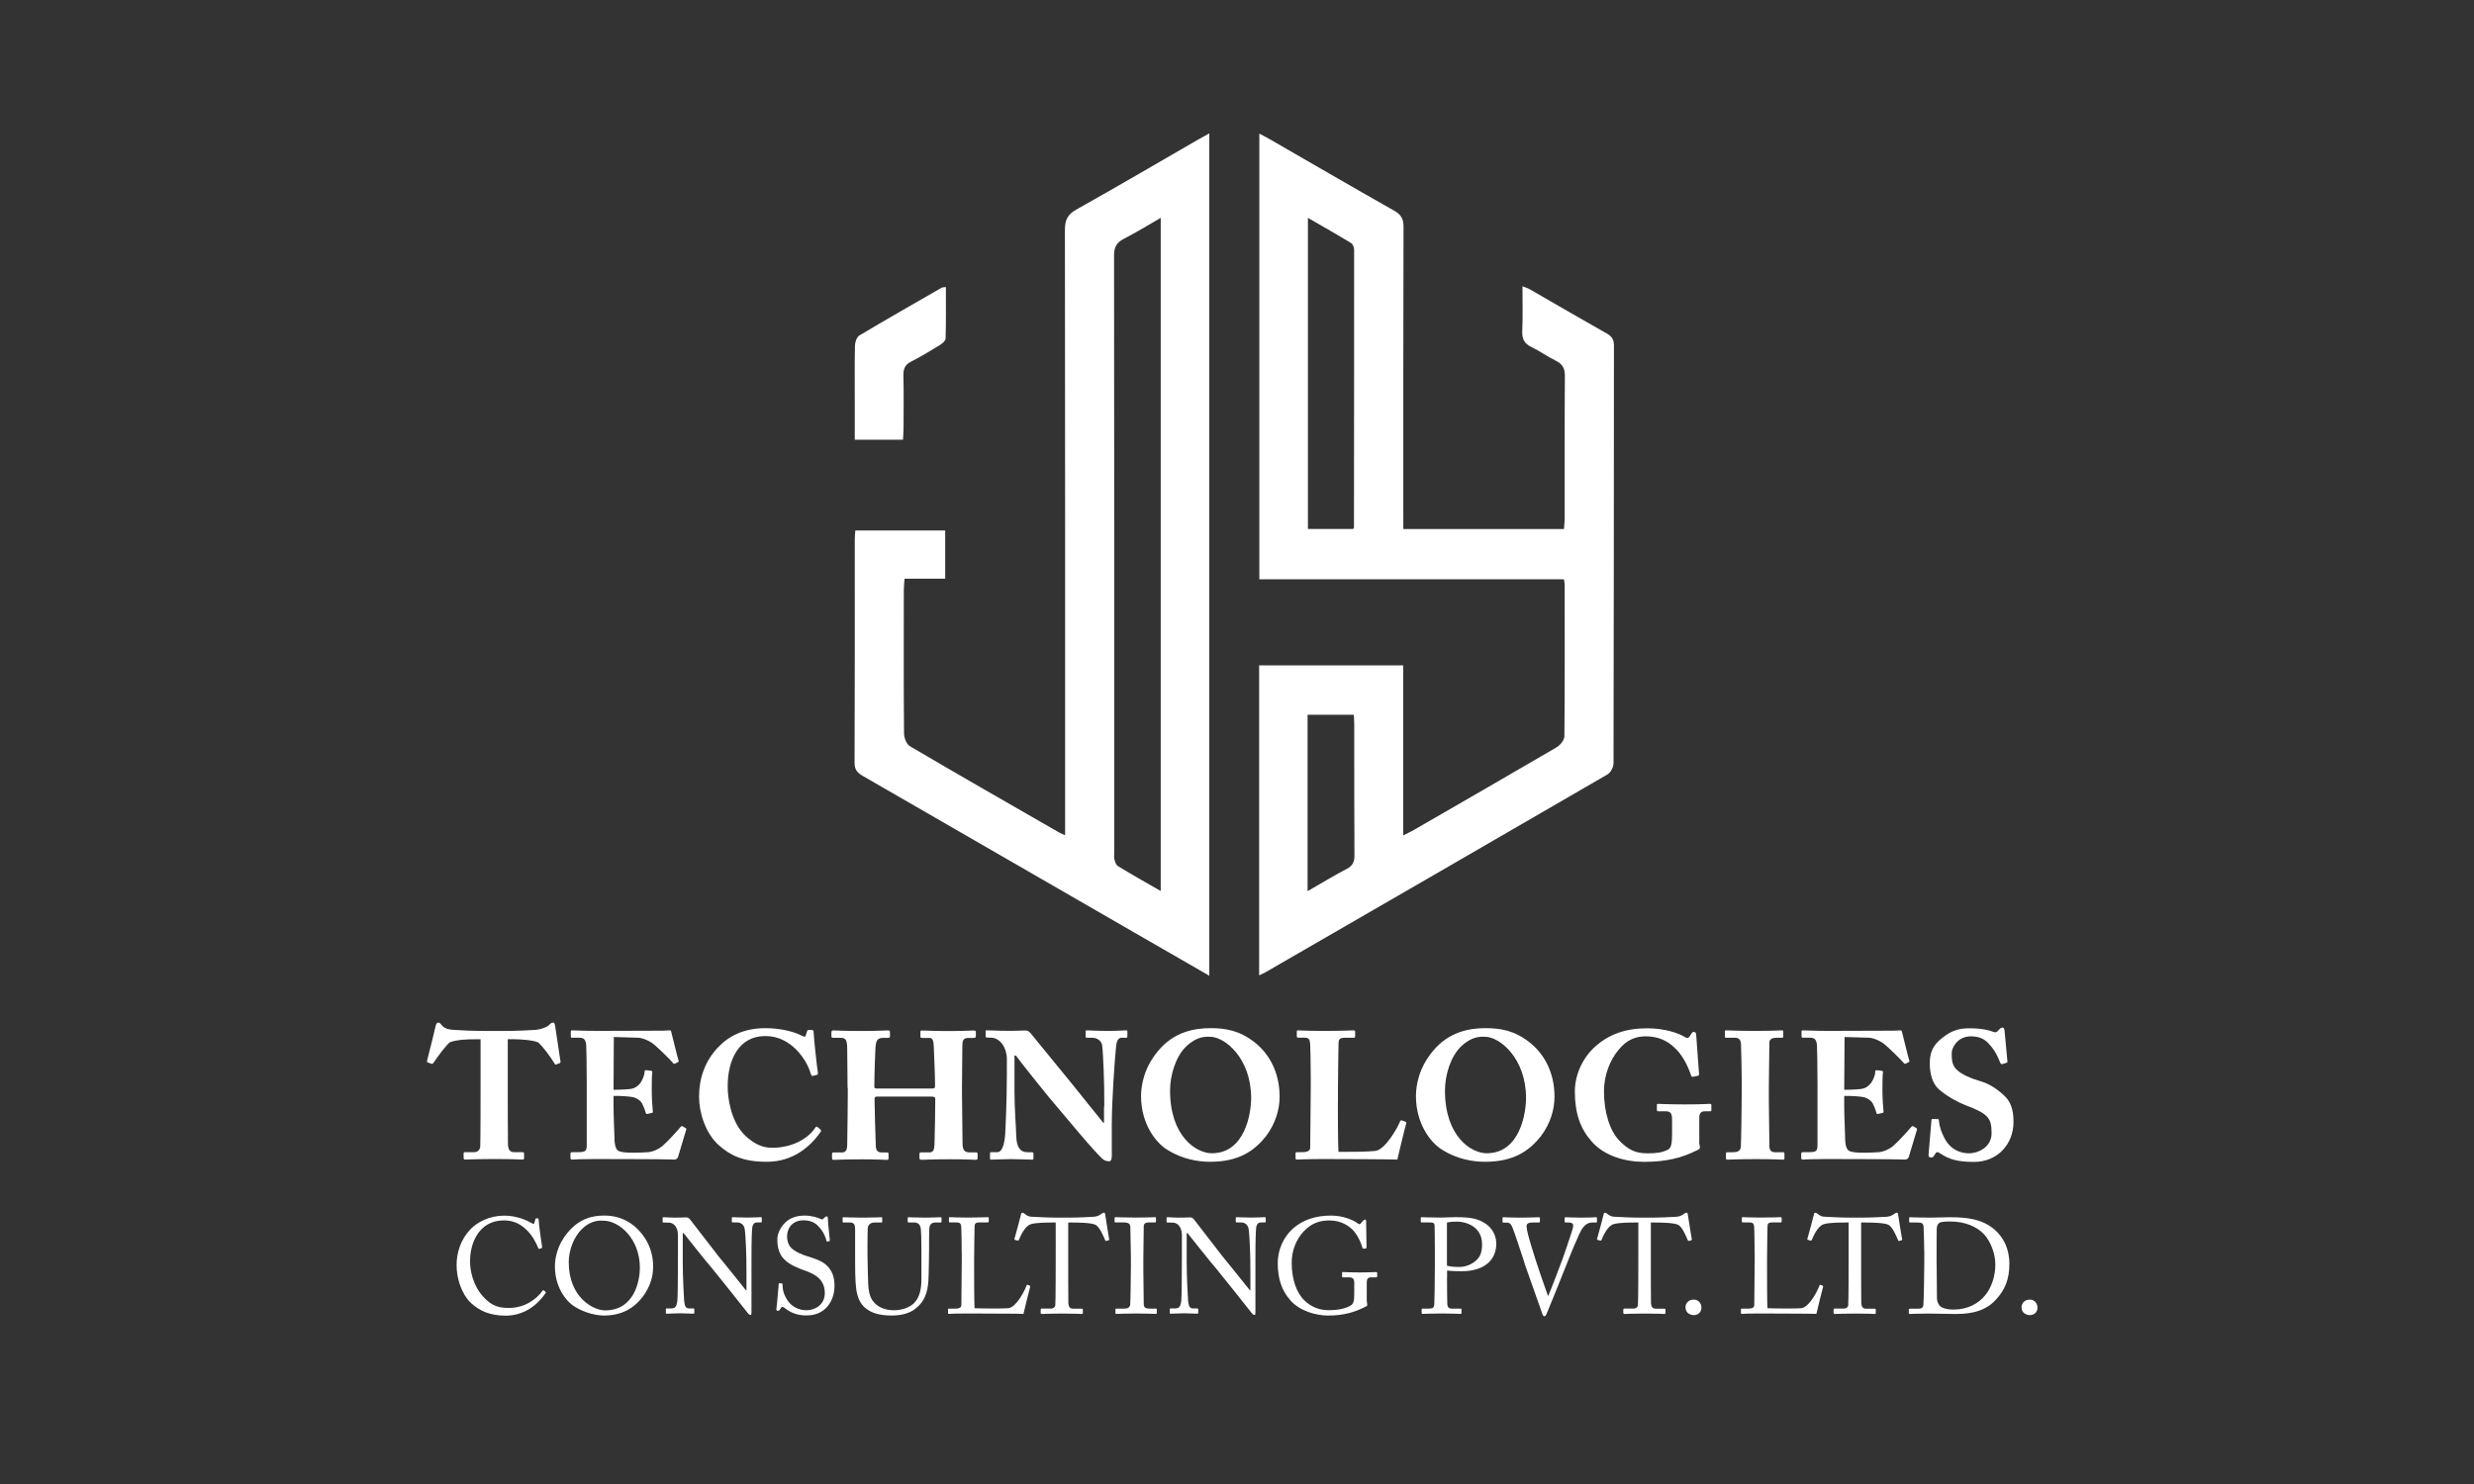 <?xml version="1.0" encoding="utf-8"?>
<!-- Generator: Adobe Illustrator 27.1.1, SVG Export Plug-In . SVG Version: 6.00 Build 0)  -->
<svg version="1.1" id="Layer_1" xmlns="http://www.w3.org/2000/svg" xmlns:xlink="http://www.w3.org/1999/xlink" x="0px" y="0px"
	 viewBox="0 0 360 216.02" style="enable-background:new 0 0 360 216.02;" xml:space="preserve">
<rect x="0" y="0" width="360" height="216.02" fill="#333333" stroke="none"/>
<style type="text/css">
	.st0{fill:#FFFFFF;}
</style>
<g>
	<g>
		<path class="st0" d="M69.94,151.27h-0.92c-0.84,0-2.42,0.03-3.53,0.42c-0.58,0.42-1.74,2.03-2.4,2.98
			c-0.08,0.13-0.16,0.21-0.26,0.18l-0.58-0.21c-0.11-0.03-0.13-0.16-0.11-0.24c0.29-1.11,1.16-4.58,1.26-5.11
			c0.08-0.34,0.21-0.45,0.4-0.45s0.26,0.11,0.5,0.4c0.29,0.37,0.79,0.61,1.74,0.66c1.4,0.08,2.5,0.16,5.24,0.16h1.53
			c2.87,0,4-0.11,5.11-0.16c0.58-0.03,1.61-0.34,1.92-0.66c0.26-0.26,0.42-0.4,0.61-0.4s0.26,0.11,0.32,0.42
			c0.08,0.58,0.58,3.85,0.79,5.24c0.03,0.11-0.03,0.21-0.11,0.24l-0.55,0.21c-0.11,0.03-0.16-0.05-0.26-0.24
			c-0.58-0.95-1.61-2.32-2.27-2.95c-0.66-0.4-3-0.5-3.61-0.5h-0.87v7.25c0,0.37,0,7.75,0.03,8.14c0.05,0.66,0.26,1.05,0.9,1.05H76
			c0.24,0,0.26,0.08,0.26,0.26v0.61c0,0.13-0.03,0.21-0.26,0.21c-0.26,0-1.11-0.08-4.03-0.08c-2.79,0-3.9,0.08-4.27,0.08
			c-0.21,0-0.24-0.11-0.24-0.32v-0.5c0-0.18,0.03-0.26,0.18-0.26h1.34c0.53,0,0.84-0.32,0.9-0.79c0.05-0.55,0.05-8.64,0.05-9.14
			V151.27z"/>
		<path class="st0" d="M89.28,158.62c1.21,0,2.37-0.08,2.69-0.16c0.45-0.11,0.82-0.34,1.21-0.82c0.29-0.4,0.61-1.13,0.61-1.63
			c0-0.18,0.08-0.24,0.21-0.24l0.71,0.08c0.13,0.03,0.24,0.05,0.21,0.21c-0.08,0.45-0.08,1.82-0.08,2.74c0,1.19,0.11,2.45,0.16,3
			c0.03,0.16-0.08,0.18-0.21,0.21l-0.63,0.13c-0.11,0.03-0.16-0.03-0.21-0.21c-0.11-0.42-0.37-1.03-0.53-1.34
			c-0.29-0.5-0.92-0.84-1.45-0.92c-0.71-0.11-1.53-0.16-2.69-0.16v1.58c0,1.42,0.13,3.98,0.13,4.45c0,1.37,0.29,1.84,0.63,2
			c0.4,0.16,0.9,0.24,2.21,0.24c0.45,0,1.55-0.03,2.11-0.08c0.53-0.05,1.32-0.32,2-0.87c0.68-0.55,2.16-2.19,2.69-2.82
			c0.11-0.11,0.18-0.13,0.26-0.08l0.45,0.26c0.1,0.05,0.13,0.13,0.1,0.21l-1.19,3.98c-0.08,0.24-0.26,0.4-0.58,0.4
			c-0.13,0-0.71-0.03-2.4-0.05c-1.71,0-4.51-0.03-9.07-0.03c-0.97,0-1.71,0.03-2.24,0.03c-0.55,0.03-0.9,0.05-1.13,0.05
			c-0.18,0-0.24-0.08-0.24-0.29v-0.55c0-0.16,0.08-0.24,0.26-0.24h0.79c1.21,0,1.32-0.18,1.32-1.11v-8.83
			c0-2.19-0.05-5.43-0.08-5.69c-0.11-0.84-0.37-1.03-1.08-1.03h-1.03c-0.11,0-0.13-0.08-0.13-0.26v-0.63c0-0.08,0.03-0.18,0.18-0.18
			c0.58,0,1.5,0.08,3.9,0.08l9.25-0.03c0.42,0,0.92-0.05,1.05-0.05s0.18,0.05,0.21,0.13c0.11,0.37,0.97,3.98,1.08,4.24
			c0.05,0.13,0.05,0.18-0.08,0.26l-0.42,0.21c-0.11,0.05-0.24,0.03-0.32-0.11c-0.13-0.21-2.5-2.58-3.11-2.95
			c-0.55-0.34-1.29-0.69-2-0.71l-3.48-0.1L89.28,158.62z"/>
		<path class="st0" d="M104.59,166.68c-1.95-1.74-2.87-4.77-2.87-7.04c0-2.71,0.87-5.17,2.71-7.14c1.5-1.61,3.69-2.85,6.96-2.85
			c2.4,0,4.38,0.61,5.3,1.11c0.37,0.18,0.5,0.16,0.55-0.03l0.21-0.66c0.05-0.16,0.11-0.16,0.5-0.16c0.39,0,0.45,0.05,0.45,0.42
			c0,0.5,0.47,4.98,0.61,5.77c0.03,0.18,0,0.32-0.13,0.34l-0.58,0.16c-0.13,0.05-0.24-0.05-0.32-0.29c-0.29-1.05-1-2.4-2.11-3.53
			c-1.13-1.11-2.53-1.98-4.53-1.98c-3.85,0-5.48,3.5-5.45,7.4c0,1.66,0.47,4.9,2.34,6.88c1.71,1.77,3.21,1.98,4.11,1.98
			c3,0,5.24-1.37,6.22-2.82c0.13-0.21,0.26-0.32,0.4-0.21l0.45,0.4c0.08,0.05,0.11,0.16,0,0.32c-1.53,2.21-4.08,4.35-7.8,4.35
			C108.1,169.11,106.25,168.16,104.59,166.68z"/>
		<path class="st0" d="M123.33,158.33c0-1.63-0.05-5.19-0.05-5.56c0-1.34-0.18-1.71-0.9-1.71h-1.08c-0.29,0-0.32-0.1-0.32-0.26v-0.5
			c0-0.16,0.03-0.32,0.29-0.32c0.45,0,1.29,0.08,3.93,0.08c2.58,0,3.53-0.08,3.98-0.08c0.29,0,0.32,0.08,0.32,0.29v0.55
			c0,0.16-0.03,0.24-0.32,0.24h-0.63c-0.95,0-1.08,0.45-1.16,1.45c-0.03,0.37-0.16,3.85-0.16,5.32v0.4c0,0.13,0.08,0.21,0.42,0.21
			h7.88c0.4,0,0.53-0.05,0.53-0.34v-0.26c0-1.5-0.18-5.16-0.18-5.43c-0.03-0.84-0.13-1.34-0.61-1.34h-1.08
			c-0.24,0-0.26-0.08-0.26-0.26v-0.58c0-0.16,0.03-0.24,0.24-0.24c0.47,0,1.61,0.08,3.85,0.08c2.19,0,3.29-0.08,3.64-0.08
			c0.32,0,0.34,0.08,0.34,0.29v0.5c0,0.18-0.03,0.29-0.34,0.29h-0.79c-0.76,0-0.84,0.45-0.84,1.34c0,0.37-0.05,4.82-0.05,5.8v0.9
			c0,0.84,0.05,5.85,0.08,7.3c0,0.95,0.26,1.32,1.05,1.32h0.9c0.21,0,0.24,0.08,0.24,0.24v0.58c0,0.13-0.03,0.26-0.29,0.26
			c-0.42,0-1.32-0.08-3.69-0.08c-2.69,0-3.53,0.08-4.14,0.08c-0.29,0-0.34-0.13-0.34-0.26v-0.58c0-0.16,0.03-0.24,0.29-0.24h1.16
			c0.63,0,0.71-0.5,0.74-1.16c0.05-1.24,0.11-5.48,0.11-6.32v-0.32c0-0.29-0.26-0.32-0.58-0.32h-7.88c-0.29,0-0.37,0.08-0.37,0.32
			v0.4c0,0.66,0.11,4.72,0.18,6.51c0.03,0.63,0.29,0.9,0.87,0.9h0.74c0.21,0,0.24,0.05,0.24,0.21v0.63c0,0.16-0.03,0.24-0.24,0.24
			c-0.47,0-1.4-0.08-3.61-0.08c-2.79,0-3.58,0.08-4.11,0.08c-0.24,0-0.26-0.08-0.26-0.29v-0.55c0-0.18,0.03-0.24,0.26-0.24h1.21
			c0.66,0,0.74-0.63,0.74-1.21c0.03-1.24,0.08-6.35,0.08-7.04V158.33z"/>
		<path class="st0" d="M160.69,161.04c0-2.35-0.03-3.64-0.08-4.96c-0.03-1.03-0.16-3.61-0.24-4c-0.16-0.66-0.79-1.03-1.4-1.03h-0.84
			c-0.13,0-0.16-0.08-0.16-0.24v-0.66c0-0.13,0.03-0.18,0.24-0.18c0.29,0,1.13,0.08,3.08,0.08c1.58,0,2.21-0.08,2.5-0.08
			c0.24,0,0.26,0.05,0.26,0.21v0.63c0,0.13-0.03,0.24-0.13,0.24h-0.74c-0.45,0-0.71,0.45-0.79,1.4c-0.18,1.77-0.61,7.72-0.61,11.2
			v4.51c0,0.4-0.03,0.87-0.4,0.87c-0.39,0-0.74-0.13-1.03-0.42c-0.45-0.42-1.74-1.82-3.32-3.69c-1.9-2.24-4.01-4.77-4.51-5.35
			c-0.45-0.53-4.08-5.06-4.69-5.93h-0.21v5.32c0,2.19,0.24,5.43,0.26,6.43c0.05,1.53,0.53,2.32,1.63,2.32h0.66
			c0.18,0,0.21,0.08,0.21,0.24v0.63c0,0.16-0.03,0.21-0.21,0.21c-0.26,0-1.84-0.08-3.08-0.08c-0.82,0-2.64,0.08-2.9,0.08
			c-0.1,0-0.13-0.05-0.13-0.24v-0.69c0-0.08,0.03-0.16,0.16-0.16h0.92c0.58,0,1-0.84,1.13-2.61c0.03-0.5,0.24-4.72,0.24-8.62v-2.37
			c0-1.55-0.95-3.03-2.27-3.06l-0.66-0.03c-0.13,0-0.16-0.1-0.16-0.18v-0.71c0-0.11,0.03-0.16,0.16-0.16s0.34,0.03,0.84,0.03
			c0.53,0.03,1.37,0.05,2.74,0.05c0.9,0,1.69-0.05,2-0.05c0.34,0,0.55,0.11,0.76,0.34c0.13,0.16,5.32,6.51,6.11,7.48
			c0.37,0.45,4.22,5.27,4.51,5.61h0.11V161.04z"/>
		<path class="st0" d="M169.91,167.39c-1.87-1.13-3.87-3.98-3.87-7.83c0-1.61,0.42-4.11,2.45-6.56c2.32-2.82,5.3-3.35,7.67-3.35
			c2.19,0,4.22,0.34,6.43,2.08c2,1.58,3.61,4.24,3.61,7.88c0,1.92-0.61,3.93-1.98,5.77c-1.71,2.13-3.95,3.72-8.12,3.72
			C174.29,169.11,172,168.69,169.91,167.39z M182.06,159.83c0-5.77-3.79-8.93-6.01-8.93c-0.53,0-1.84-0.13-3.45,1.42
			c-1.55,1.48-2.34,4.24-2.34,6.4c0,6.75,3.87,9.14,6.06,9.14C181.19,167.87,182.06,161.99,182.06,159.83z"/>
		<path class="st0" d="M194.68,160.46c0,0.45,0,6.14,0.08,7.19h1.5c1.24,0,2.42,0,3.85-0.13c1.42-0.13,3.21-3.29,3.61-4.27
			c0.08-0.16,0.16-0.24,0.32-0.16l0.53,0.21c0.08,0.05,0.08,0.08,0.05,0.24c-0.08,0.18-1.13,4.53-1.29,5.24
			c-0.69-0.05-8.27-0.08-10.7-0.08c-2.61,0-3.56,0.08-3.9,0.08c-0.18,0-0.21-0.05-0.21-0.24v-0.66c0-0.13,0.03-0.18,0.18-0.18h0.82
			c0.97,0,1.13-0.37,1.13-0.66c0-0.5,0.08-7.06,0.08-8.67v-1.48c0-1.69-0.05-4.48-0.08-4.9c-0.05-0.69-0.18-0.95-0.79-0.95h-0.98
			c-0.16,0-0.18-0.13-0.18-0.26v-0.63c0-0.13,0.03-0.18,0.18-0.18c0.29,0,1.24,0.08,3.64,0.08c3.08,0,4.19-0.08,4.43-0.08
			c0.21,0,0.24,0.08,0.24,0.26v0.61c0,0.13-0.05,0.21-0.26,0.21h-1.24c-0.82,0-0.92,0.26-0.92,0.98c0,0.34-0.08,4.32-0.08,6.17
			V160.46z"/>
		<path class="st0" d="M209.91,167.39c-1.87-1.13-3.87-3.98-3.87-7.83c0-1.61,0.42-4.11,2.45-6.56c2.32-2.82,5.3-3.35,7.67-3.35
			c2.19,0,4.22,0.34,6.43,2.08c2,1.58,3.61,4.24,3.61,7.88c0,1.92-0.61,3.93-1.98,5.77c-1.71,2.13-3.95,3.72-8.12,3.72
			C214.29,169.11,212,168.69,209.91,167.39z M222.06,159.83c0-5.77-3.79-8.93-6.01-8.93c-0.53,0-1.84-0.13-3.45,1.42
			c-1.55,1.48-2.34,4.24-2.34,6.4c0,6.75,3.87,9.14,6.06,9.14C221.19,167.87,222.06,161.99,222.06,159.83z"/>
		<path class="st0" d="M247.25,166.16c0,0.37,0.11,0.63,0.11,0.84s-0.16,0.32-0.42,0.42c-2.13,1.08-4.38,1.69-7.72,1.69
			c-2.74,0-5.82-0.87-7.64-3c-1.61-1.82-2.42-4.06-2.42-7.25c0-2.4,1.13-4.95,3.06-6.61c1.92-1.69,4.3-2.58,7.46-2.58
			c2.66,0,4.64,0.74,5.51,1.29c0.32,0.18,0.5,0.13,0.66-0.08l0.26-0.42c0.13-0.18,0.18-0.26,0.34-0.26c0.29,0,0.37,0.18,0.37,0.47
			l0.4,5.43c0.03,0.32,0,0.45-0.11,0.47l-0.74,0.16c-0.16,0.03-0.24-0.03-0.32-0.26c-0.42-1.29-1.26-2.98-2.4-4
			c-1.03-0.98-2.37-1.63-4.16-1.63c-1.42,0-2.74,0.45-3.98,1.98c-1.21,1.45-2.11,3.64-2.11,6.01c0,3.11,0.87,5.82,2.29,7.25
			c1.24,1.24,2.24,1.79,4.03,1.79c1.37,0,2.11-0.11,2.98-0.53c0.55-0.26,0.61-1.11,0.61-2.48v-1.9c0-0.95-0.26-1.21-0.92-1.21h-1.11
			c-0.16,0-0.18-0.11-0.18-0.24v-0.66c0-0.11,0.03-0.18,0.18-0.18c0.24,0,1.53,0.08,3.9,0.08c2.42,0,3.4-0.08,3.61-0.08
			c0.21,0,0.24,0.08,0.24,0.21v0.66c0,0.16-0.03,0.21-0.18,0.21h-0.76c-0.47,0-0.82,0.18-0.82,0.95V166.16z"/>
		<path class="st0" d="M253.45,157.67c0-0.63-0.08-5.38-0.11-5.72c-0.05-0.63-0.32-0.9-0.87-0.9h-1.27c-0.13,0-0.21-0.05-0.21-0.16
			v-0.76c0-0.11,0.08-0.16,0.18-0.16c0.32,0,1.66,0.08,4.24,0.08c2.69,0,3.53-0.08,3.9-0.08c0.13,0,0.18,0.08,0.18,0.24v0.66
			c0,0.13-0.08,0.18-0.21,0.18h-0.76c-0.66,0-1.05,0.21-1.05,0.69c0,0.26-0.08,6.09-0.08,6.4v2.03c0,0.26,0.08,6.35,0.08,6.59
			c0,0.82,0.39,0.95,0.9,0.95h1.08c0.13,0,0.21,0.05,0.21,0.18v0.74c0,0.11-0.08,0.16-0.24,0.16c-0.32,0-1.37-0.08-3.87-0.08
			c-2.77,0-3.9,0.08-4.19,0.08c-0.13,0-0.21-0.05-0.21-0.21v-0.71c0-0.1,0.08-0.16,0.21-0.16h0.76c0.53,0,1.08-0.08,1.19-0.71
			c0.05-0.4,0.13-6.09,0.13-7.48V157.67z"/>
		<path class="st0" d="M268.36,158.62c1.21,0,2.37-0.08,2.69-0.16c0.45-0.11,0.82-0.34,1.21-0.82c0.29-0.4,0.61-1.13,0.61-1.63
			c0-0.18,0.08-0.24,0.21-0.24l0.71,0.08c0.13,0.03,0.24,0.05,0.21,0.21c-0.08,0.45-0.08,1.82-0.08,2.74c0,1.19,0.11,2.45,0.16,3
			c0.03,0.16-0.08,0.18-0.21,0.21l-0.63,0.13c-0.11,0.03-0.16-0.03-0.21-0.21c-0.11-0.42-0.37-1.03-0.53-1.34
			c-0.29-0.5-0.92-0.84-1.45-0.92c-0.71-0.11-1.53-0.16-2.69-0.16v1.58c0,1.42,0.13,3.98,0.13,4.45c0,1.37,0.29,1.84,0.63,2
			c0.4,0.16,0.9,0.24,2.21,0.24c0.45,0,1.55-0.03,2.11-0.08c0.53-0.05,1.32-0.32,2-0.87c0.68-0.55,2.16-2.19,2.69-2.82
			c0.11-0.11,0.18-0.13,0.26-0.08l0.45,0.26c0.11,0.05,0.13,0.13,0.11,0.21l-1.19,3.98c-0.08,0.24-0.26,0.4-0.58,0.4
			c-0.13,0-0.71-0.03-2.4-0.05c-1.71,0-4.51-0.03-9.07-0.03c-0.97,0-1.71,0.03-2.24,0.03c-0.55,0.03-0.9,0.05-1.13,0.05
			c-0.18,0-0.24-0.08-0.24-0.29v-0.55c0-0.16,0.08-0.24,0.26-0.24h0.79c1.21,0,1.32-0.18,1.32-1.11v-8.83
			c0-2.19-0.05-5.43-0.08-5.69c-0.11-0.84-0.37-1.03-1.08-1.03h-1.03c-0.11,0-0.13-0.08-0.13-0.26v-0.63c0-0.08,0.03-0.18,0.18-0.18
			c0.58,0,1.5,0.08,3.9,0.08l9.25-0.03c0.42,0,0.92-0.05,1.05-0.05s0.18,0.05,0.21,0.13c0.11,0.37,0.97,3.98,1.08,4.24
			c0.05,0.13,0.05,0.18-0.08,0.26l-0.42,0.21c-0.11,0.05-0.24,0.03-0.32-0.11c-0.13-0.21-2.5-2.58-3.11-2.95
			c-0.55-0.34-1.29-0.69-2-0.71l-3.48-0.1L268.36,158.62z"/>
		<path class="st0" d="M281.96,162.89c0.11,0,0.18,0.03,0.18,0.21c0.05,0.82,0.42,1.95,1.05,2.98c0.76,1.21,2.05,1.79,3.32,1.79
			c1.26,0,3.29-0.84,3.29-2.92c0-2.19-0.42-2.82-3.85-4.11c-0.79-0.29-2.48-1.13-3.82-2.29c-0.92-0.82-1.32-2.21-1.32-3.74
			c0-1.61,0.4-2.69,1.98-3.87c1.19-0.9,2.19-1.27,3.79-1.27c1.92,0,2.95,0.32,3.5,0.53c0.26,0.11,0.45,0.05,0.61-0.13l0.34-0.34
			c0.11-0.11,0.24-0.16,0.4-0.16c0.18,0,0.24,0.29,0.26,0.45l0.42,4.51c0,0.11-0.05,0.13-0.13,0.16l-0.58,0.18
			c-0.13,0.05-0.26,0-0.34-0.18c-0.29-0.76-0.74-1.79-1.63-2.74c-0.66-0.74-1.45-1.11-2.64-1.11c-1.98,0-2.79,1.71-2.79,2.4
			c0,0.98,0.03,1.77,0.69,2.42c0.68,0.71,2.19,1.34,3.48,1.71c1.26,0.37,2.29,1.03,3.37,2c1.03,0.92,1.45,2.08,1.45,3.93
			c0,3.21-2.29,5.82-5.77,5.82c-2.37,0-3.61-0.4-4.72-1.13c-0.32-0.21-0.47-0.29-0.61-0.29c-0.16,0-0.26,0.18-0.42,0.45
			c-0.16,0.29-0.29,0.32-0.47,0.32c-0.29,0-0.4-0.13-0.37-0.42l0.42-5.01c0.03-0.18,0.11-0.18,0.21-0.18L281.96,162.89z"/>
		<path class="st0" d="M68.55,189.67c-1.42-1.34-2.11-3.63-2.11-5.52c0-1.83,0.59-3.73,2.01-5.22c1.01-1.06,2.78-1.99,4.93-1.99
			c1.79,0,3.27,0.67,3.98,1.08c0.26,0.16,0.35,0.14,0.39,0l0.16-0.57c0.04-0.12,0.08-0.12,0.26-0.12c0.18,0,0.22,0.04,0.22,0.32
			c0,0.38,0.39,3.27,0.49,3.83c0.02,0.1,0,0.18-0.08,0.2l-0.3,0.08c-0.1,0.02-0.14,0-0.2-0.16c-0.28-0.65-0.71-1.6-1.54-2.45
			c-0.83-0.85-1.87-1.52-3.43-1.52c-3.53,0-4.95,3.13-4.93,6.01c0,1.14,0.35,3.37,1.89,5.07c1.34,1.5,2.46,1.66,3.79,1.66
			c2.23,0,3.96-1.22,4.87-2.5c0.06-0.1,0.1-0.12,0.16-0.06l0.26,0.2c0.06,0.04,0.1,0.08,0.04,0.18c-1.18,1.72-3.09,3.31-5.88,3.31
			C71.21,191.48,69.73,190.75,68.55,189.67z"/>
		<path class="st0" d="M83.65,190.2c-1.4-0.85-2.9-2.98-2.9-5.86c0-1.2,0.32-3.08,1.83-4.91c1.74-2.11,3.69-2.5,5.34-2.5
			c1.24,0,2.86,0.26,4.42,1.56c1.44,1.24,2.7,3.17,2.7,5.89c0,1.44-0.45,2.94-1.48,4.32c-1.2,1.6-2.96,2.78-5.68,2.78
			C86.92,191.48,85.21,191.17,83.65,190.2z M93.11,184.54c0-4.32-3.08-6.86-5.26-6.86c-0.3,0-1.64-0.24-3.12,1.16
			c-1.32,1.26-1.97,3.25-1.97,4.87c0,5.18,3.61,7.02,5.28,7.02C92.38,190.73,93.11,186.3,93.11,184.54z"/>
		<path class="st0" d="M98.65,179.79c0-1.16-0.59-1.81-1.3-1.83l-0.81-0.02c-0.1,0-0.12-0.08-0.12-0.14v-0.51
			c0-0.08,0.02-0.12,0.12-0.12s0.26,0.02,0.55,0.02c0.29,0.02,0.73,0.04,1.4,0.04c0.67,0,1.08-0.04,1.32-0.04
			c0.26,0,0.41,0.08,0.57,0.26c0.1,0.12,3.92,5.09,4.14,5.36c0.22,0.28,3.55,4.36,4.02,4.99h0.08v-2.35c0-1.75-0.02-2.72-0.06-3.71
			c-0.02-0.77-0.12-2.7-0.24-3.04c-0.16-0.49-0.53-0.77-1.08-0.77h-0.63c-0.08,0-0.12-0.04-0.12-0.14v-0.51
			c0-0.08,0.04-0.12,0.12-0.12c0.28,0,0.91,0.06,2.17,0.06c1.18,0,1.66-0.06,1.91-0.06c0.14,0,0.16,0.06,0.16,0.14v0.49
			c0,0.08-0.04,0.14-0.12,0.14h-0.53c-0.53,0-0.73,0.33-0.77,1.08c-0.08,1.32-0.08,3.27-0.08,4.55v7.37c0,0.28-0.02,0.47-0.1,0.47
			c-0.24,0-0.41-0.24-0.47-0.32c-0.02-0.04-1.18-1.5-2.41-3.04c-1.38-1.71-2.82-3.53-2.94-3.65c-0.22-0.2-3.84-4.75-3.96-4.91h-0.12
			v4.38c0,1.83,0.16,5.05,0.2,5.44c0.08,0.77,0.2,1.14,0.73,1.14h0.59c0.14,0,0.16,0.06,0.16,0.18v0.43c0,0.12-0.02,0.16-0.16,0.16
			c-0.2,0-1.38-0.06-1.91-0.06c-0.41,0-1.77,0.06-1.97,0.06c-0.08,0-0.1-0.04-0.1-0.14v-0.51c0-0.06,0.02-0.12,0.12-0.12h0.67
			c0.57,0,0.79-0.24,0.89-1.2c0.04-0.38,0.08-2.62,0.08-6.13V179.79z"/>
		<path class="st0" d="M114.29,190.46c-0.24-0.18-0.35-0.24-0.45-0.24c-0.12,0-0.2,0.14-0.32,0.33c-0.12,0.22-0.22,0.24-0.36,0.24
			c-0.12,0-0.22-0.1-0.18-0.32c0.08-0.49,0.28-3,0.33-3.57c0.02-0.12,0.06-0.12,0.14-0.12l0.3,0.02c0.08,0,0.12,0.04,0.12,0.16
			c0.02,0.63,0.06,1.28,0.71,2.29c0.59,0.93,1.68,1.46,2.76,1.46c1.18,0,2.68-0.73,2.68-2.5c0-2.03-1.46-2.78-3.04-3.33
			c-0.61-0.22-2.03-0.71-2.88-1.6c-0.65-0.65-0.99-1.58-0.99-2.88c0-0.99,0.61-1.95,1.22-2.52c0.71-0.67,1.7-0.95,2.76-0.95
			c1.12,0,1.99,0.34,2.33,0.49c0.18,0.1,0.28,0.08,0.37-0.02l0.26-0.24c0.1-0.08,0.16-0.12,0.26-0.12s0.16,0.16,0.16,0.33
			c0,0.69,0.26,2.7,0.28,3.13c0,0.1-0.02,0.14-0.1,0.16l-0.24,0.06c-0.06,0.02-0.1,0-0.12-0.06c-0.16-0.57-0.41-1.34-1.22-2.19
			c-0.53-0.57-1.22-0.85-2.15-0.85c-1.75,0-2.39,1.3-2.39,2.31c0,0.55,0.12,1.2,0.61,1.71c0.57,0.57,1.68,1.01,2.25,1.18
			c1.36,0.43,2.46,0.77,3.17,1.64c0.51,0.61,0.87,1.38,0.87,2.68c0,2.33-1.42,4.32-4.02,4.32
			C116.04,191.48,115.08,191.07,114.29,190.46z"/>
		<path class="st0" d="M127.1,191.07c-1.34-0.53-2.03-1.4-2.35-2.64c-0.24-0.89-0.32-2.21-0.32-4.79v-4.69
			c0-0.69-0.14-1.01-0.75-1.01h-0.93c-0.12,0-0.14-0.04-0.14-0.18v-0.43c0-0.12,0.02-0.16,0.18-0.16c0.2,0,1.16,0.06,2.7,0.06
			c1.54,0,2.48-0.06,2.7-0.06c0.16,0,0.18,0.04,0.18,0.12v0.51c0,0.1-0.02,0.14-0.16,0.14h-0.99c-0.57,0-0.91,0.38-0.95,0.81
			c-0.02,0.18-0.04,1.56-0.04,2.56v1.3c0,1.04,0.08,3.55,0.1,4.18c0.02,0.91,0.18,1.83,0.63,2.5c0.73,1.06,1.99,1.42,3.13,1.42
			c1.12,0,2.27-0.38,2.96-1.08c0.77-0.83,1.03-2.01,1.03-3.47v-4.22c0-1.5-0.04-2.64-0.1-3.13c-0.06-0.51-0.38-0.87-0.89-0.87h-0.87
			c-0.12,0-0.14-0.06-0.14-0.16v-0.47c0-0.1,0.02-0.14,0.14-0.14c0.2,0,1.1,0.06,2.42,0.06c1.36,0,1.99-0.06,2.17-0.06
			c0.18,0,0.2,0.08,0.2,0.14v0.43c0,0.12-0.02,0.2-0.12,0.2h-0.81c-0.73,0-0.79,0.55-0.85,0.79c-0.04,0.2-0.04,3-0.04,3.27
			c0,0.28-0.04,3.73-0.1,4.49c-0.12,1.62-0.55,2.86-1.66,3.81c-0.79,0.73-1.99,1.18-3.71,1.18
			C128.74,191.48,127.76,191.34,127.1,191.07z"/>
		<path class="st0" d="M139.94,182.35c0-1.26-0.04-3.35-0.06-3.71c-0.04-0.51-0.14-0.71-0.73-0.71h-0.93c-0.12,0-0.14-0.1-0.14-0.2
			v-0.43c0-0.1,0.02-0.14,0.14-0.14c0.22,0,0.93,0.06,2.56,0.06c1.91,0,2.74-0.06,2.92-0.06c0.16,0,0.18,0.06,0.18,0.16v0.45
			c0,0.1-0.04,0.16-0.2,0.16h-1.18c-0.61,0-0.69,0.2-0.69,0.77c0,0.26-0.06,3.23-0.06,4.61v1.7c0,0.33,0,4.59,0.06,5.4
			c0.43,0.04,4.34,0.08,4.95,0c1.16-0.18,2.35-2.54,2.62-3.31c0.04-0.08,0.08-0.12,0.16-0.08l0.32,0.12
			c0.06,0.04,0.06,0.06,0.04,0.18c-0.06,0.14-0.85,3.39-0.97,3.92c-0.26-0.02-1.79-0.04-3.55-0.04c-1.75-0.02-3.69-0.02-4.75-0.02
			c-0.77,0-1.34,0.02-1.75,0.02c-0.39,0.02-0.63,0.04-0.77,0.04s-0.16-0.04-0.16-0.14v-0.49c0-0.1,0.02-0.14,0.14-0.14h0.95
			c0.73,0,0.85-0.28,0.85-0.53c0-0.37,0.06-5.28,0.06-6.49V182.35z"/>
		<path class="st0" d="M153.62,177.94h-0.49c-0.63,0-2.35,0-3.12,0.24c-0.89,0.28-1.48,1.66-1.75,2.29c-0.04,0.1-0.1,0.12-0.2,0.1
			l-0.36-0.1c-0.06-0.02-0.12-0.04-0.08-0.16c0.2-0.71,0.89-3.25,0.93-3.47c0.04-0.26,0.12-0.32,0.2-0.32c0.1,0,0.16,0.02,0.24,0.08
			l0.26,0.18c0.35,0.26,0.55,0.32,1.12,0.33c1.04,0.04,1.87,0.12,3.73,0.12h0.95c2.15,0,3-0.08,3.96-0.12
			c0.43-0.02,0.69-0.08,1.03-0.28l0.37-0.24c0.1-0.06,0.16-0.08,0.24-0.08c0.1,0,0.14,0.06,0.18,0.32c0.04,0.24,0.41,2.68,0.57,3.55
			c0.02,0.1-0.02,0.14-0.12,0.16l-0.32,0.08c-0.08,0.02-0.1,0-0.16-0.14c-0.16-0.37-0.75-1.89-1.4-2.21
			c-0.59-0.3-2.45-0.33-3.41-0.33h-0.55v5.62c0,0.28,0,5.8,0.02,6.13c0.04,0.49,0.2,0.79,0.67,0.79h1.24c0.18,0,0.2,0.06,0.2,0.2
			v0.41c0,0.1-0.02,0.16-0.2,0.16c-0.2,0-0.83-0.06-2.76-0.06c-1.89,0-2.72,0.06-3,0.06c-0.16,0-0.18-0.08-0.18-0.2v-0.38
			c0-0.14,0.02-0.2,0.14-0.2h1.34c0.39,0,0.63-0.24,0.65-0.47c0.06-0.57,0.06-6.62,0.06-7V177.94z"/>
		<path class="st0" d="M164.56,182.92c0-0.47-0.06-4.02-0.08-4.32c-0.04-0.47-0.24-0.67-0.99-0.67h-1.14c-0.1,0-0.16-0.04-0.16-0.12
			v-0.53c0-0.08,0.06-0.12,0.14-0.12c0.24,0,1.24,0.06,3.08,0.06c1.75,0,2.39-0.06,2.66-0.06c0.1,0,0.14,0.06,0.14,0.14v0.49
			c0,0.1-0.06,0.14-0.16,0.14h-0.93c-0.39,0-0.69,0.16-0.69,0.55c0,0.2-0.06,4.55-0.06,4.79v1.52c0,0.2,0.06,4.75,0.06,4.97
			c0,0.61,0.3,0.71,0.93,0.71h0.81c0.1,0,0.16,0.04,0.16,0.14v0.51c0,0.08-0.06,0.12-0.18,0.12c-0.24,0-1.02-0.06-2.74-0.06
			c-1.87,0-2.72,0.06-2.94,0.06c-0.1,0-0.16-0.04-0.16-0.12v-0.53c0-0.08,0.06-0.12,0.16-0.12h1.1c0.39,0,0.81-0.06,0.89-0.57
			c0.04-0.3,0.1-4.55,0.1-5.6V182.92z"/>
		<path class="st0" d="M171.98,179.79c0-1.16-0.59-1.81-1.3-1.83l-0.81-0.02c-0.1,0-0.12-0.08-0.12-0.14v-0.51
			c0-0.08,0.02-0.12,0.12-0.12s0.26,0.02,0.55,0.02c0.29,0.02,0.73,0.04,1.4,0.04c0.67,0,1.08-0.04,1.32-0.04
			c0.26,0,0.41,0.08,0.57,0.26c0.1,0.12,3.92,5.09,4.14,5.36c0.22,0.28,3.55,4.36,4.02,4.99h0.08v-2.35c0-1.75-0.02-2.72-0.06-3.71
			c-0.02-0.77-0.12-2.7-0.24-3.04c-0.16-0.49-0.53-0.77-1.08-0.77h-0.63c-0.08,0-0.12-0.04-0.12-0.14v-0.51
			c0-0.08,0.04-0.12,0.12-0.12c0.28,0,0.91,0.06,2.17,0.06c1.18,0,1.66-0.06,1.91-0.06c0.14,0,0.16,0.06,0.16,0.14v0.49
			c0,0.08-0.04,0.14-0.12,0.14h-0.53c-0.53,0-0.73,0.33-0.77,1.08c-0.08,1.32-0.08,3.27-0.08,4.55v7.37c0,0.28-0.02,0.47-0.1,0.47
			c-0.24,0-0.41-0.24-0.47-0.32c-0.02-0.04-1.18-1.5-2.41-3.04c-1.38-1.71-2.82-3.53-2.94-3.65c-0.22-0.2-3.84-4.75-3.96-4.91h-0.12
			v4.38c0,1.83,0.16,5.05,0.2,5.44c0.08,0.77,0.2,1.14,0.73,1.14h0.59c0.14,0,0.16,0.06,0.16,0.18v0.43c0,0.12-0.02,0.16-0.16,0.16
			c-0.2,0-1.38-0.06-1.91-0.06c-0.41,0-1.77,0.06-1.97,0.06c-0.08,0-0.1-0.04-0.1-0.14v-0.51c0-0.06,0.02-0.12,0.12-0.12h0.67
			c0.57,0,0.79-0.24,0.89-1.2c0.04-0.38,0.08-2.62,0.08-6.13V179.79z"/>
		<path class="st0" d="M197.07,186.83c0-0.71-0.22-0.91-0.81-0.91h-0.83c-0.1,0-0.14-0.04-0.14-0.12v-0.49
			c0-0.12,0.02-0.16,0.12-0.16c0.28,0,1.16,0.06,2.5,0.06c1.42,0,2.05-0.06,2.33-0.06c0.14,0,0.16,0.06,0.16,0.14v0.47
			c0,0.08-0.02,0.16-0.14,0.16h-0.77c-0.35,0-0.61,0.14-0.61,0.75v2.6c0,0.28,0.08,0.47,0.08,0.63c0,0.16-0.12,0.24-0.32,0.32
			c-1.6,0.81-3.17,1.26-5.38,1.26c-1.75,0-4.16-0.65-5.52-2.25c-1.2-1.36-1.81-3.04-1.81-5.42c0-1.79,0.77-3.71,2.23-5.01
			c1.4-1.2,3.17-1.87,5.54-1.87c1.7,0,3.21,0.63,3.88,1.14c0.22,0.18,0.33,0.14,0.45-0.02l0.3-0.35c0.08-0.08,0.16-0.18,0.28-0.18
			c0.14,0,0.18,0.1,0.18,0.24l0.06,3.77c0,0.1-0.02,0.18-0.1,0.18l-0.35,0.04c-0.08,0-0.14-0.06-0.16-0.16
			c-0.16-0.55-0.49-1.48-1.18-2.33c-0.59-0.73-1.81-1.62-3.59-1.62c-1.36,0-2.58,0.33-3.77,1.6c-1.06,1.12-1.74,2.76-1.74,4.54
			c0,2.33,0.65,4.36,1.87,5.52c0.99,0.95,2.19,1.4,3.47,1.4c1.58,0,2.54-0.28,3.23-0.67c0.45-0.28,0.53-0.71,0.53-1.74V186.83z"/>
		<path class="st0" d="M210.56,185.96c0,0.93,0.02,3.61,0.04,3.88c0.04,0.43,0.24,0.63,0.65,0.63h1.26c0.14,0,0.16,0.06,0.16,0.14
			v0.47c0,0.1-0.02,0.16-0.18,0.16c-0.28,0-0.89-0.06-2.74-0.06c-1.73,0-2.5,0.06-2.72,0.06c-0.14,0-0.16-0.06-0.16-0.14v-0.49
			c0-0.1,0.02-0.14,0.12-0.14h0.85c0.67,0,0.81-0.1,0.87-0.63c0.02-0.2,0.08-3.27,0.08-5.56v-2.27c0-1.3-0.02-3.45-0.04-3.65
			c-0.04-0.39-0.24-0.43-0.77-0.43h-1.12c-0.1,0-0.12-0.04-0.12-0.16v-0.47c0-0.1,0.02-0.14,0.12-0.14c0.22,0,0.93,0.06,2.8,0.06
			c0.35,0,1.52-0.06,2.17-0.06c2.23,0,3.27,0.22,4.4,0.99c0.93,0.63,1.5,1.74,1.5,2.86c0,2.48-1.87,4.02-5.01,4.02
			c-0.73,0-1.52-0.02-2.15-0.1V185.96z M210.56,184.23c0.39,0.12,1.04,0.18,1.81,0.18c1.2,0,2.27-0.65,2.78-1.34
			c0.43-0.57,0.51-1.3,0.51-1.99c0-2.58-2.41-3.27-3.57-3.27c-0.33,0-1.14,0-1.54,0.14V184.23z"/>
		<path class="st0" d="M218.64,177.31c0-0.1,0.02-0.14,0.14-0.14c0.2,0,0.85,0.06,2.38,0.06c1.66,0,2.54-0.06,2.72-0.06
			s0.2,0.06,0.2,0.14v0.45c0,0.1-0.02,0.18-0.16,0.18h-0.95c-0.55,0-0.83,0.18-0.83,0.51c0,0.16,0.02,0.39,0.08,0.67
			c0.12,0.71,0.85,3.06,1.2,4.16c0.24,0.75,1.38,4.14,1.83,5.34h0.04c0.41-0.93,1.95-4.99,2.11-5.44c0.2-0.53,0.95-2.8,1.24-3.67
			c0.16-0.49,0.28-0.85,0.28-1.12c0-0.24-0.14-0.45-0.63-0.45h-0.51c-0.08,0-0.1-0.06-0.1-0.18v-0.45c0-0.1,0.02-0.14,0.12-0.14
			c0.18,0,1.08,0.06,2.33,0.06c1.44,0,1.93-0.06,2.11-0.06c0.12,0,0.14,0.04,0.14,0.14v0.49c0,0.08-0.02,0.14-0.14,0.14h-0.53
			c-0.65,0-1.03,0.32-1.4,0.77c-0.51,0.63-2.09,4.67-2.42,5.5c-0.24,0.65-2.78,6.92-2.88,7.12c-0.08,0.16-0.18,0.26-0.28,0.26
			c-0.16,0-0.24-0.2-0.33-0.45c-0.63-1.81-2.23-6.31-2.48-7.02l-0.2-0.67c-0.47-1.4-1.4-4.26-1.66-4.85
			c-0.2-0.45-0.39-0.65-0.81-0.65h-0.51c-0.08,0-0.1-0.06-0.1-0.14V177.31z"/>
		<path class="st0" d="M238.4,177.94h-0.49c-0.63,0-2.35,0-3.12,0.24c-0.89,0.28-1.48,1.66-1.75,2.29c-0.04,0.1-0.1,0.12-0.2,0.1
			l-0.36-0.1c-0.06-0.02-0.12-0.04-0.08-0.16c0.2-0.71,0.89-3.25,0.93-3.47c0.04-0.26,0.12-0.32,0.2-0.32c0.1,0,0.16,0.02,0.24,0.08
			l0.26,0.18c0.35,0.26,0.55,0.32,1.12,0.33c1.04,0.04,1.87,0.12,3.73,0.12h0.95c2.15,0,3-0.08,3.96-0.12
			c0.43-0.02,0.69-0.08,1.03-0.28l0.37-0.24c0.1-0.06,0.16-0.08,0.24-0.08c0.1,0,0.14,0.06,0.18,0.32c0.04,0.24,0.41,2.68,0.57,3.55
			c0.02,0.1-0.02,0.14-0.12,0.16l-0.32,0.08c-0.08,0.02-0.1,0-0.16-0.14c-0.16-0.37-0.75-1.89-1.4-2.21
			c-0.59-0.3-2.45-0.33-3.41-0.33h-0.55v5.62c0,0.28,0,5.8,0.02,6.13c0.04,0.49,0.2,0.79,0.67,0.79h1.24c0.18,0,0.2,0.06,0.2,0.2
			v0.41c0,0.1-0.02,0.16-0.2,0.16c-0.2,0-0.83-0.06-2.76-0.06c-1.89,0-2.72,0.06-3,0.06c-0.16,0-0.18-0.08-0.18-0.2v-0.38
			c0-0.14,0.02-0.2,0.14-0.2h1.34c0.39,0,0.63-0.24,0.65-0.47c0.06-0.57,0.06-6.62,0.06-7V177.94z"/>
		<path class="st0" d="M245.26,190.26c0-0.33,0.24-1.1,1.22-1.1c0.57,0,1.1,0.45,1.1,1.18c0,0.65-0.49,1.08-1.1,1.08
			C246.05,191.42,245.26,191.18,245.26,190.26z"/>
		<path class="st0" d="M255.32,182.35c0-1.26-0.04-3.35-0.06-3.71c-0.04-0.51-0.14-0.71-0.73-0.71h-0.93c-0.12,0-0.14-0.1-0.14-0.2
			v-0.43c0-0.1,0.02-0.14,0.14-0.14c0.22,0,0.93,0.06,2.56,0.06c1.91,0,2.74-0.06,2.92-0.06c0.16,0,0.18,0.06,0.18,0.16v0.45
			c0,0.1-0.04,0.16-0.2,0.16h-1.18c-0.61,0-0.69,0.2-0.69,0.77c0,0.26-0.06,3.23-0.06,4.61v1.7c0,0.33,0,4.59,0.06,5.4
			c0.43,0.04,4.34,0.08,4.95,0c1.16-0.18,2.35-2.54,2.62-3.31c0.04-0.08,0.08-0.12,0.16-0.08l0.32,0.12
			c0.06,0.04,0.06,0.06,0.04,0.18c-0.06,0.14-0.85,3.39-0.97,3.92c-0.26-0.02-1.79-0.04-3.55-0.04c-1.75-0.02-3.69-0.02-4.75-0.02
			c-0.77,0-1.34,0.02-1.75,0.02c-0.39,0.02-0.63,0.04-0.77,0.04s-0.16-0.04-0.16-0.14v-0.49c0-0.1,0.02-0.14,0.14-0.14h0.95
			c0.73,0,0.85-0.28,0.85-0.53c0-0.37,0.06-5.28,0.06-6.49V182.35z"/>
		<path class="st0" d="M269,177.94h-0.49c-0.63,0-2.35,0-3.12,0.24c-0.89,0.28-1.48,1.66-1.75,2.29c-0.04,0.1-0.1,0.12-0.2,0.1
			l-0.36-0.1c-0.06-0.02-0.12-0.04-0.08-0.16c0.2-0.71,0.89-3.25,0.93-3.47c0.04-0.26,0.12-0.32,0.2-0.32c0.1,0,0.16,0.02,0.24,0.08
			l0.26,0.18c0.35,0.26,0.55,0.32,1.12,0.33c1.04,0.04,1.87,0.12,3.73,0.12h0.95c2.15,0,3-0.08,3.96-0.12
			c0.43-0.02,0.69-0.08,1.03-0.28l0.37-0.24c0.1-0.06,0.16-0.08,0.24-0.08c0.1,0,0.14,0.06,0.18,0.32c0.04,0.24,0.41,2.68,0.57,3.55
			c0.02,0.1-0.02,0.14-0.12,0.16l-0.32,0.08c-0.08,0.02-0.1,0-0.16-0.14c-0.16-0.37-0.75-1.89-1.4-2.21
			c-0.59-0.3-2.45-0.33-3.41-0.33h-0.55v5.62c0,0.28,0,5.8,0.02,6.13c0.04,0.49,0.2,0.79,0.67,0.79h1.24c0.18,0,0.2,0.06,0.2,0.2
			v0.41c0,0.1-0.02,0.16-0.2,0.16c-0.2,0-0.83-0.06-2.76-0.06c-1.89,0-2.72,0.06-3,0.06c-0.16,0-0.18-0.08-0.18-0.2v-0.38
			c0-0.14,0.02-0.2,0.14-0.2h1.34c0.39,0,0.63-0.24,0.65-0.47c0.06-0.57,0.06-6.62,0.06-7V177.94z"/>
		<path class="st0" d="M280,182.14c0-0.51-0.06-3.31-0.1-3.65c-0.06-0.47-0.32-0.55-0.85-0.55h-1.08c-0.1,0-0.16-0.02-0.16-0.14
			v-0.53c0-0.08,0.06-0.1,0.14-0.1c0.26,0,1.12,0.06,2.9,0.06c0.51,0,2.48-0.06,2.94-0.06c2.54,0,4.67,0.3,6.41,1.77
			c1.28,1.1,2.19,2.74,2.19,5.03c0,2.27-0.65,3.77-1.95,5.19c-1.89,2.09-4.61,2.09-6.13,2.09c-1.24,0-2.74-0.06-3.63-0.06
			c-1.71,0-2.5,0.06-2.78,0.06c-0.1,0-0.14-0.04-0.14-0.14v-0.51c0-0.08,0.06-0.12,0.16-0.12h1.32c0.37,0,0.59-0.16,0.63-0.47
			c0.06-0.41,0.14-4.85,0.14-6.39V182.14z M281.81,184.05c0,0.26,0.02,3.61,0.04,4.83c0,0.39,0.08,0.71,0.34,1.1
			c0.32,0.41,1.1,0.63,2.09,0.63c2.01,0,3.65-0.87,4.63-2.13c0.83-1.02,1.44-2.64,1.44-4.44c0-1.54-0.67-3.31-1.62-4.36
			c-1.03-1.12-2.76-1.89-4.95-1.89c-0.43,0-1.24,0-1.58,0.2c-0.28,0.18-0.36,0.49-0.38,0.93c-0.02,0.83-0.02,3.41-0.02,3.73V184.05z
			"/>
		<path class="st0" d="M294.16,190.26c0-0.33,0.24-1.1,1.22-1.1c0.57,0,1.1,0.45,1.1,1.18c0,0.65-0.49,1.08-1.1,1.08
			C294.95,191.42,294.16,191.18,294.16,190.26z"/>
	</g>
	<g>
		<g>
			<path class="st0" d="M227.57,84.32c-14.78,0-29.49,0-44.32,0c0-21.66,0-43.18,0-64.87c0.54,0.29,1.02,0.52,1.48,0.79
				c6.05,3.48,12.07,7,18.15,10.43c1.01,0.57,1.36,1.21,1.35,2.37c-0.04,13.92-0.03,27.85-0.03,41.77c0,0.7,0,1.39,0,2.19
				c7.83,0,15.54,0,23.38,0c0.03-0.5,0.09-0.98,0.1-1.46c0.01-6.94-0.02-13.87,0.03-20.81c0.01-1.11-0.34-1.75-1.33-2.23
				c-1.22-0.59-2.32-1.41-3.54-1.99c-1.08-0.51-1.38-1.23-1.33-2.37c0.09-2.1,0.03-4.21,0.03-6.47c0.44,0.18,0.77,0.26,1.05,0.43
				c3.74,2.15,7.47,4.33,11.23,6.45c0.75,0.42,1.03,0.9,1.03,1.77c-0.02,20.26-0.01,40.51-0.06,60.77c0,0.56-0.42,1.36-0.88,1.63
				c-16.58,9.63-33.19,19.22-49.79,28.81c-0.25,0.14-0.51,0.25-0.9,0.43c0-15.11,0-30.06,0-45.12c6.95,0,13.86,0,20.97,0
				c0,8.17,0,16.34,0,24.76c0.69-0.36,1.13-0.56,1.55-0.8c6.91-3.99,13.83-7.97,20.72-12c0.54-0.32,1.18-1.07,1.18-1.63
				c0.07-7.39,0.04-14.78,0.04-22.17C227.67,84.85,227.63,84.7,227.57,84.32z M190.32,31.71c0,15.26,0,30.27,0,45.28
				c2.29,0,4.47,0,6.59,0c0.08-0.15,0.11-0.2,0.11-0.24c0.01-13.45,0.03-26.9,0.02-40.36c0-0.34-0.17-0.84-0.42-1
				C194.6,34.16,192.52,32.98,190.32,31.71z M190.27,129.71c2.05-1.18,3.84-2.27,5.7-3.24c0.89-0.47,1.13-1.05,1.12-2.02
				c-0.04-6.33-0.02-12.67-0.03-19c0-0.48-0.04-0.97-0.06-1.42c-2.32,0-4.51,0-6.73,0C190.27,112.57,190.27,121,190.27,129.71z"/>
		</g>
		<g>
			<path class="st0" d="M175.97,142.02c-3.72-2.15-7.28-4.19-10.83-6.24c-13.17-7.6-26.34-15.21-39.52-22.8
				c-0.78-0.45-1.27-0.87-1.27-1.93c0.05-10.86,0.03-21.71,0.03-32.57c0-0.39,0.05-0.78,0.08-1.27c4.36,0,8.66,0,13.08,0
				c0,2.28,0,4.56,0,7.02c-1.9,0-3.83,0-5.91,0c-0.05,0.64-0.11,1.11-0.11,1.59c-0.01,6.99-0.03,13.97,0.03,20.96
				c0.01,0.63,0.37,1.54,0.85,1.83c7.23,4.25,14.5,8.41,21.77,12.59c0.16,0.09,0.35,0.16,0.82,0.37c0-0.8,0-1.42,0-2.04
				c0-28.7,0.01-57.4-0.03-86.1c0-1.43,0.4-2.22,1.68-2.94c5.91-3.31,11.76-6.74,17.63-10.13c0.51-0.3,1.03-0.58,1.7-0.95
				C175.97,60.31,175.97,101.03,175.97,142.02z M168.9,129.69c0-32.78,0-65.27,0-97.98c-1.89,1.08-3.58,2.14-5.35,3.04
				c-1.07,0.55-1.44,1.21-1.44,2.44c0.04,29,0.03,58,0.03,87c0,0.3-0.06,0.62,0.02,0.9c0.1,0.35,0.23,0.8,0.5,0.96
				C164.66,127.28,166.7,128.43,168.9,129.69z"/>
		</g>
		<g>
			<path class="st0" d="M131.4,64c-2.36,0-4.59,0-7.02,0c0-1.95,0-3.84,0-5.73c0-2.66-0.03-5.32,0.03-7.98
				c0.01-0.51,0.26-1.24,0.65-1.47c3.96-2.36,7.96-4.64,11.96-6.94c0.11-0.07,0.28-0.05,0.62-0.1c0,2.54,0.03,5.02-0.04,7.5
				c-0.01,0.32-0.48,0.72-0.83,0.94c-1.37,0.84-2.74,1.68-4.17,2.4c-0.9,0.45-1.16,1.05-1.14,2.02c0.06,2.56,0.03,5.12,0.02,7.68
				C131.48,62.85,131.43,63.39,131.4,64z"/>
		</g>
	</g>
</g>
</svg>

